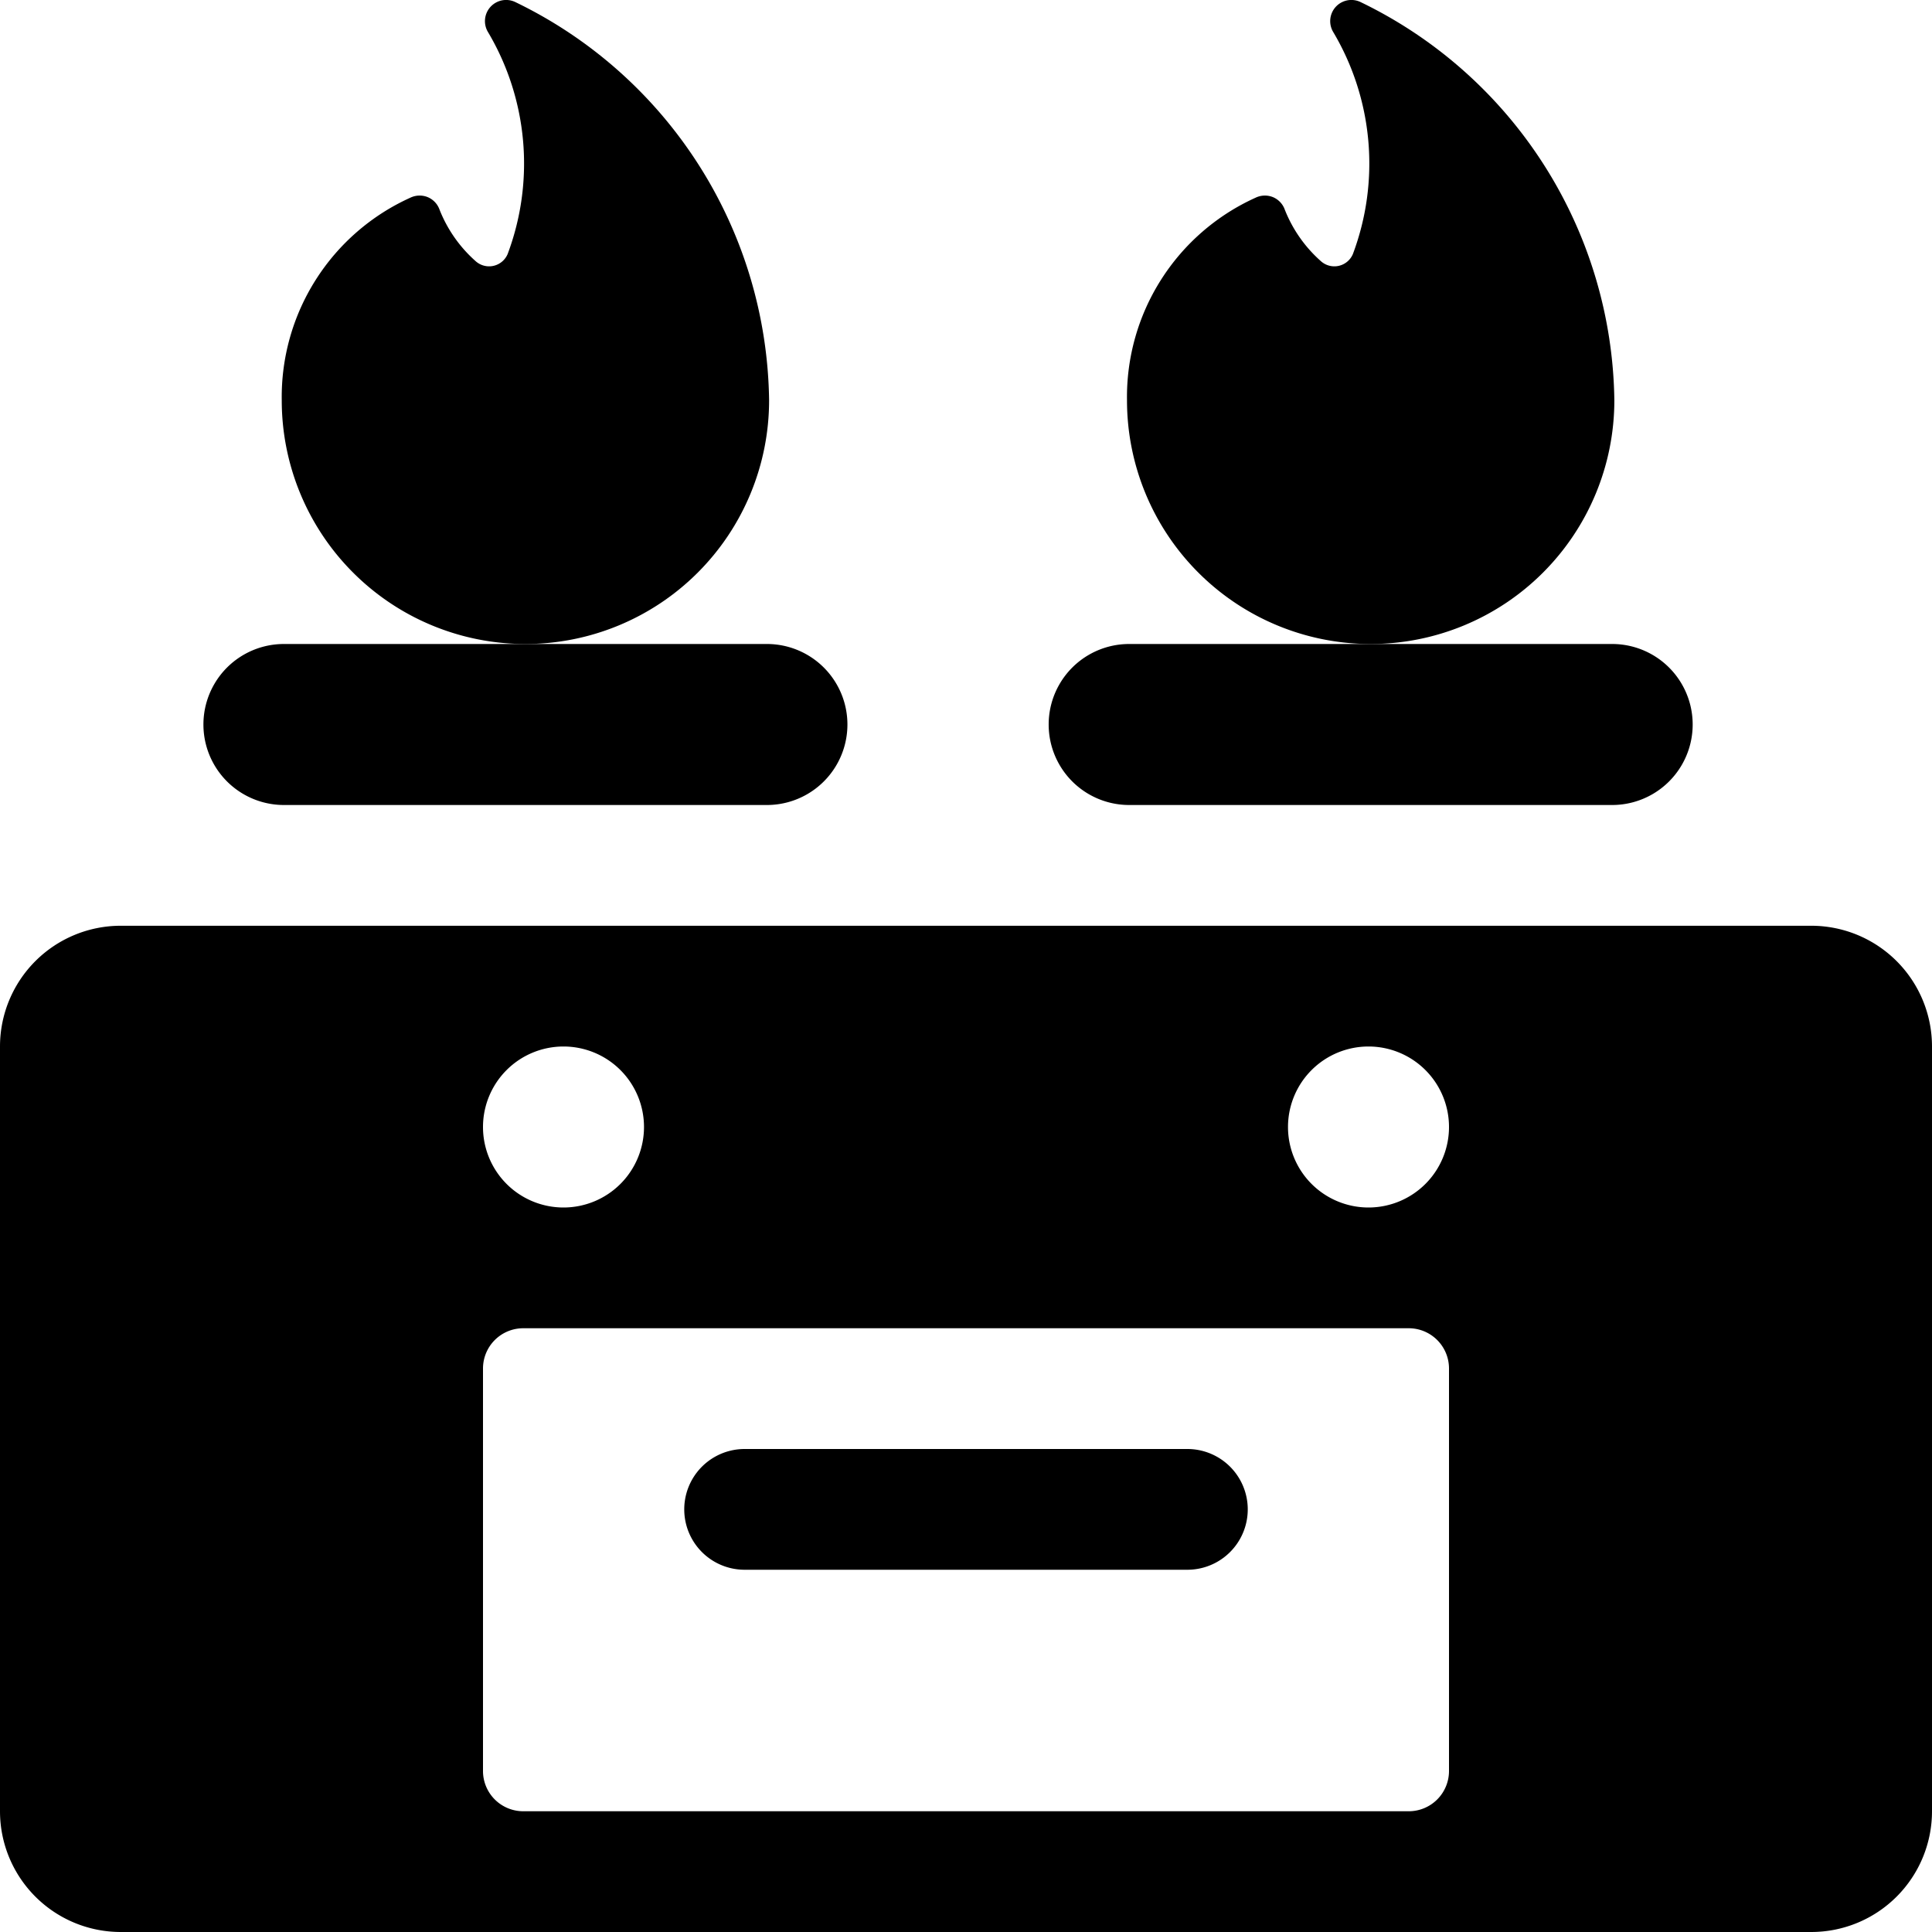 <svg id="Bold" xmlns="http://www.w3.org/2000/svg" viewBox="0 0 24 24"><title>stove-gas</title><path d="M6.4.025A.263.263,0,0,0,6.063.4a3.2,3.2,0,0,1,.243,2.756.25.25,0,0,1-.4.086,1.675,1.675,0,0,1-.446-.638.264.264,0,0,0-.149-.156.267.267,0,0,0-.216.009A2.716,2.716,0,0,0,3.5,4.973a3.027,3.027,0,0,0,6.054,0A5.573,5.573,0,0,0,6.4.025Z"/><path d="M22.5,11.5H1.5A1.5,1.5,0,0,0,0,13v9.5A1.5,1.5,0,0,0,1.5,24h21A1.5,1.5,0,0,0,24,22.5V13A1.5,1.5,0,0,0,22.5,11.5ZM7,13a1,1,0,1,1-1,1A1,1,0,0,1,7,13Zm11,9a.5.5,0,0,1-.5.5H6.5A.5.5,0,0,1,6,22V17a.5.5,0,0,1,.5-.5h11a.5.5,0,0,1,.5.5Zm-1-7a1,1,0,1,1,1-1A1,1,0,0,1,17,15Z"/><path d="M14.75,19.5H9.25a.75.75,0,0,1,0-1.5h5.5a.75.75,0,0,1,0,1.5Z"/><path d="M9.527,10h-6a1,1,0,0,1,0-2h6a1,1,0,1,1,0,2Z"/><path d="M16.9.025A.263.263,0,0,0,16.563.4a3.2,3.2,0,0,1,.243,2.756.25.25,0,0,1-.4.086,1.675,1.675,0,0,1-.446-.638.264.264,0,0,0-.149-.156.267.267,0,0,0-.216.009A2.716,2.716,0,0,0,14,4.973a3.027,3.027,0,1,0,6.054,0A5.573,5.573,0,0,0,16.9.025Z"/><path d="M20.027,10h-6a1,1,0,0,1,0-2h6a1,1,0,0,1,0,2Z"/></svg>